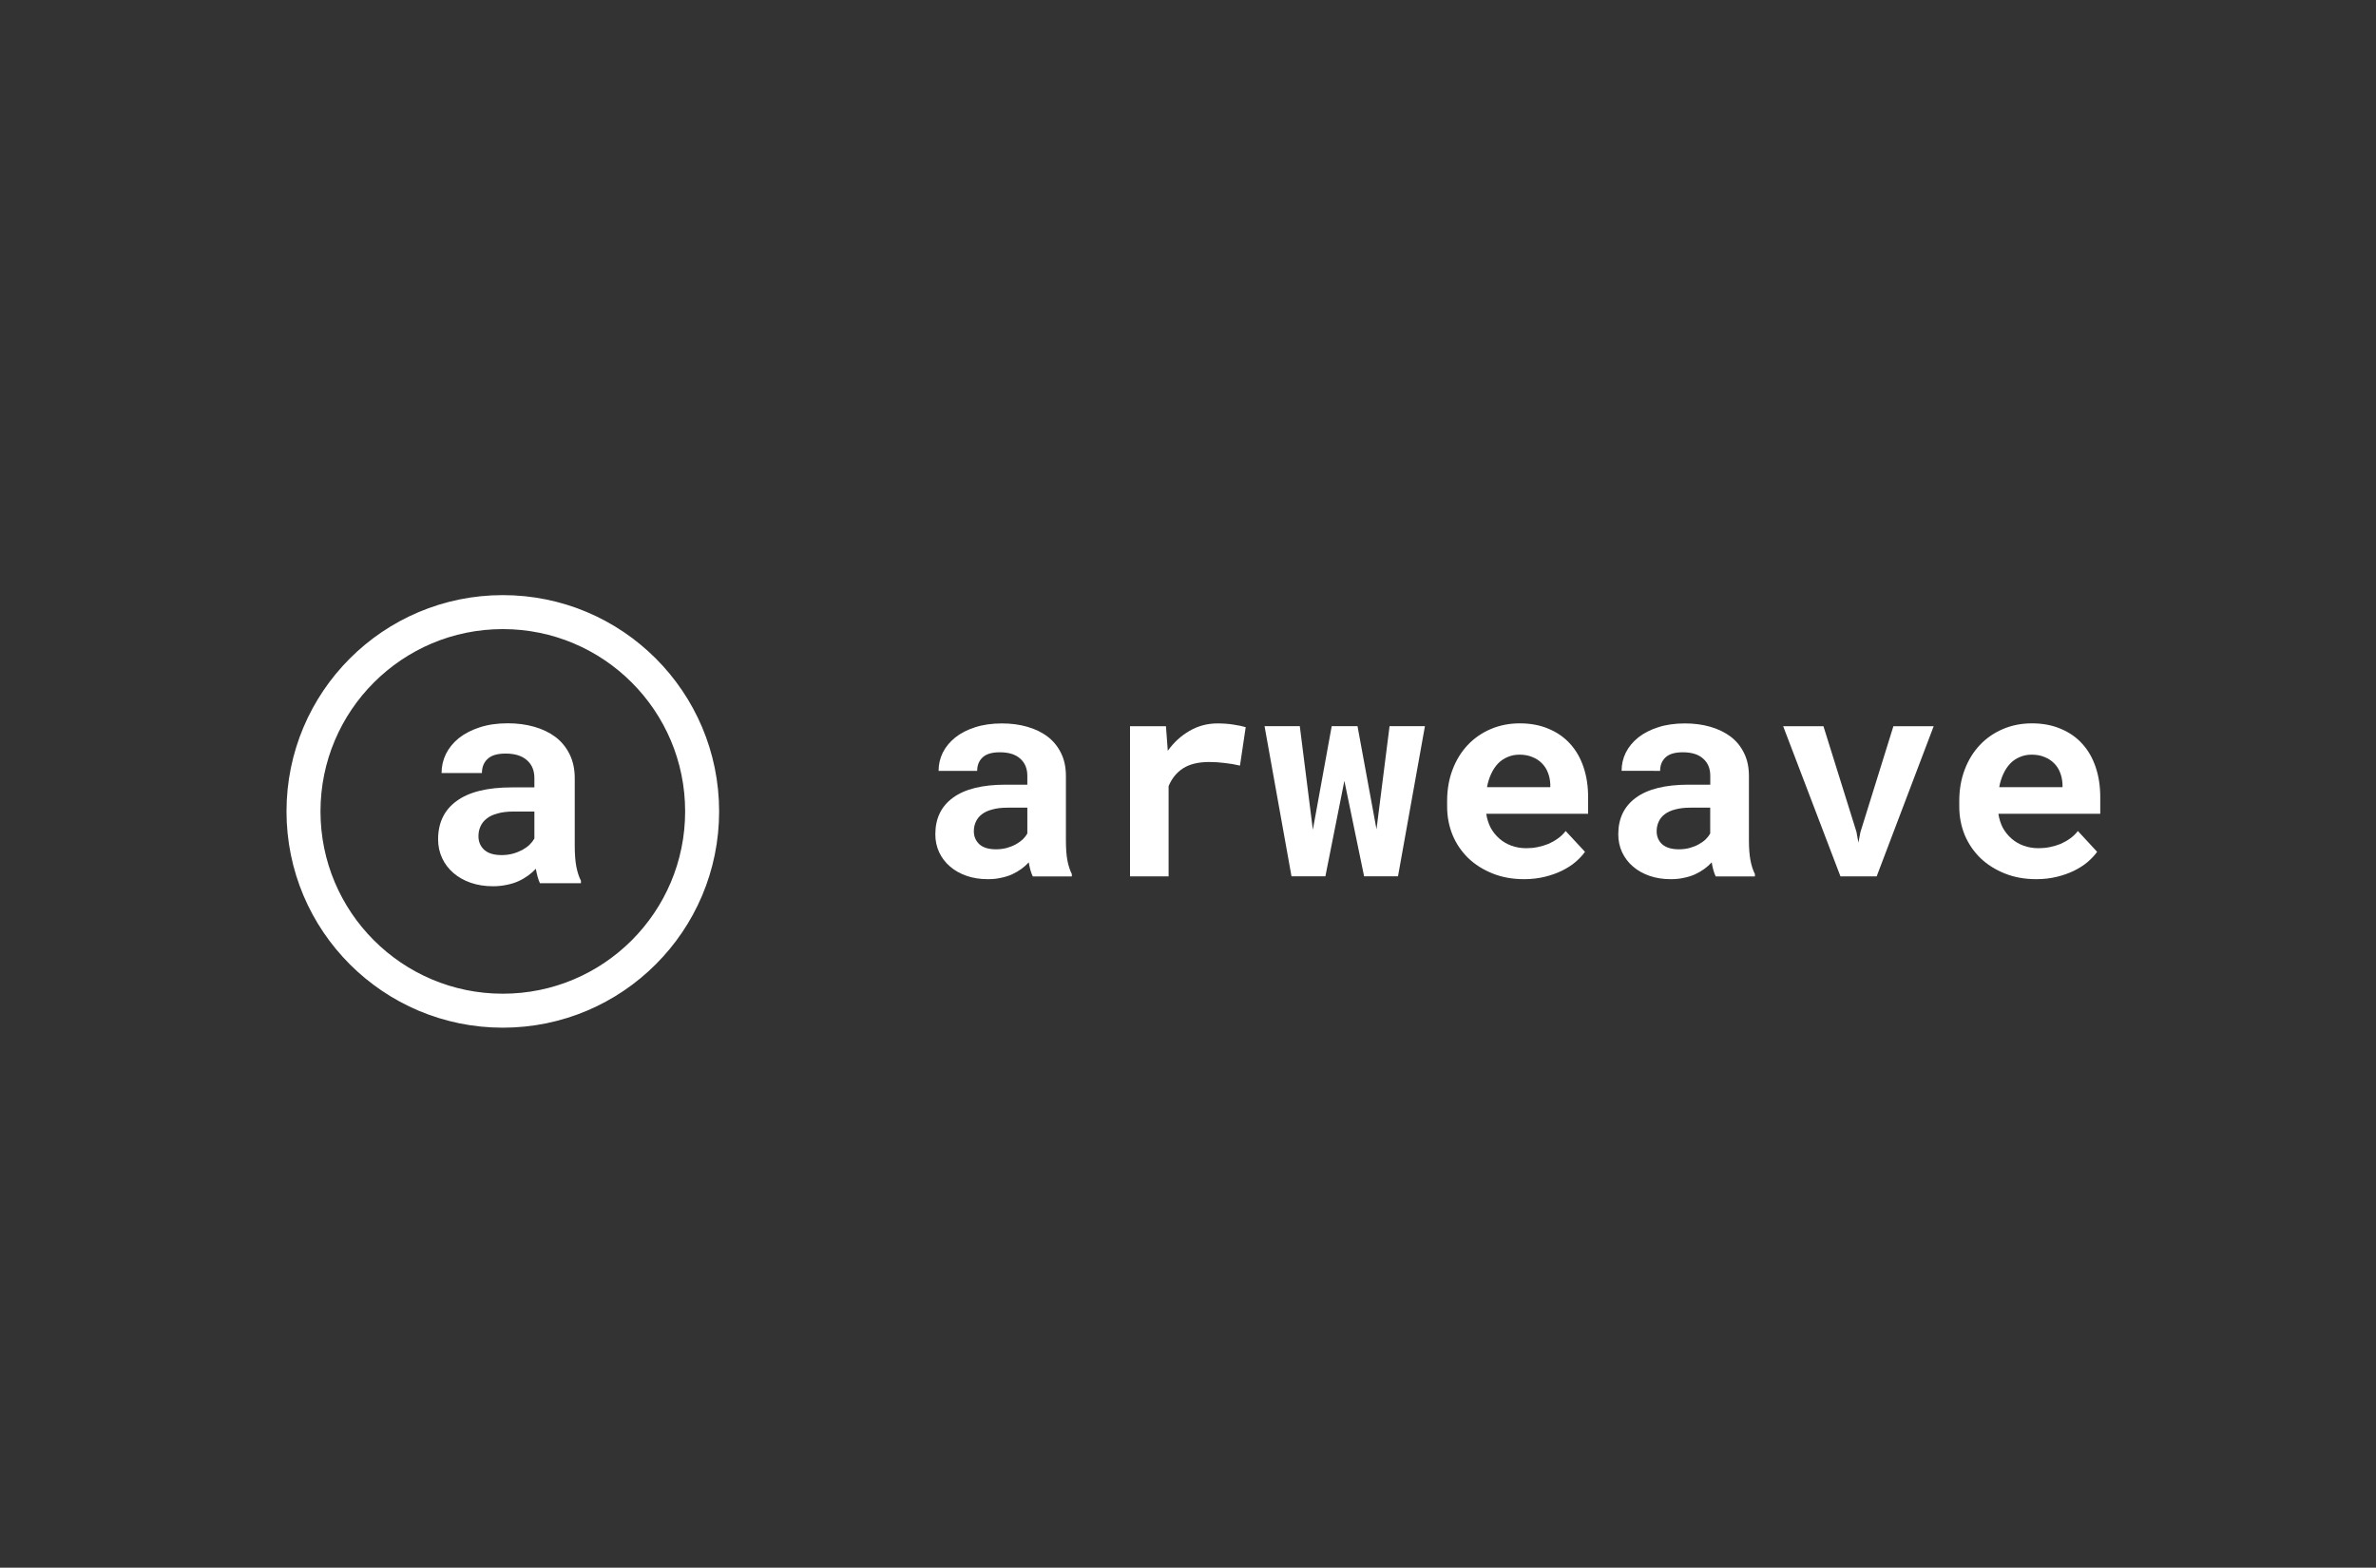 <?xml version="1.0" encoding="utf-8"?>
<!-- Generator: Adobe Illustrator 25.0.1, SVG Export Plug-In . SVG Version: 6.00 Build 0)  -->
<svg version="1.0" id="Layer_1" xmlns="http://www.w3.org/2000/svg" xmlns:xlink="http://www.w3.org/1999/xlink" x="0px" y="0px"
	 viewBox="0 0 3491.6 2304" style="enable-background:new 0 0 3491.6 2304;" xml:space="preserve">
<rect x="0" y="0" width="3491.6" height="2304" fill="#333333" stroke="none"/>
<style type="text/css">
	.st0{fill:#FFFFFF;}
	.st1{fill:none;stroke:#FFFFFF;stroke-width:49.942;}
    .st3{fill:none; stroke:#FF0000}
</style>
<path class="st0" d="M1517.7,1288c-1.4-2.7-2.5-5.8-3.5-9.4c-1-3.5-1.8-7.3-2.4-11.2c-3.1,3.4-6.7,6.6-10.8,9.6
	c-4.1,3-8.6,5.6-13.7,8c-4.9,2.2-10.3,3.9-16.3,5.1c-6,1.4-12.4,2-19.4,2c-11.3,0-21.7-1.6-31.2-4.9c-9.4-3.3-17.5-7.8-24.3-13.7
	c-6.8-5.8-12.1-12.8-15.9-20.8c-3.8-8.2-5.7-17-5.7-26.5c0-23.3,8.6-41.2,25.9-53.8c17.4-12.8,43.3-19.2,77.7-19.2h31.6v-13.1
	c0-10.6-3.5-19-10.4-25.1c-6.9-6.3-16.9-9.4-30-9.4c-11.6,0-20,2.5-25.3,7.5c-5.3,4.9-8,11.5-8,19.8h-56.7c0-9.4,2-18.3,6.1-26.7
	c4.2-8.4,10.3-15.8,18.2-22.2c8-6.4,17.7-11.4,29.2-15.1c11.6-3.8,24.7-5.7,39.6-5.7c13.3,0,25.7,1.6,37.1,4.9
	c11.6,3.3,21.6,8.1,30,14.5c8.4,6.4,15,14.5,19.8,24.3c4.8,9.7,7.1,20.9,7.1,33.7v94.6c0,11.8,0.7,21.6,2.2,29.4
	c1.5,7.8,3.7,14.4,6.5,20v3.5H1517.7z M1463.6,1248.2c5.7,0,11-0.7,15.9-2c4.9-1.4,9.3-3.1,13.3-5.3c3.9-2.2,7.3-4.6,10.2-7.3
	c2.9-2.9,5.1-5.7,6.7-8.6V1187h-29c-8.8,0-16.4,0.9-22.6,2.7c-6.3,1.6-11.4,4-15.3,7.1c-3.9,3-6.9,6.7-8.8,11
	c-1.9,4.2-2.9,8.8-2.9,13.9c0,7.6,2.7,13.9,8,19C1444.6,1245.7,1452.8,1248.2,1463.6,1248.2z"/>
<path class="st0" d="M1789.2,1063.2c8.6,0,16.5,0.6,23.7,1.8c7.3,1.1,13.3,2.3,17.7,3.7l-8.4,56.5c-7.5-1.8-15.2-3.1-23-3.9
	c-7.8-1-15.2-1.4-22.2-1.4c-15.9,0-28.7,3.1-38.3,9.2c-9.5,6.1-16.7,14.9-21.4,26.3V1288h-56.7v-220.7h52.8l2.7,36.1
	c9-12.5,19.7-22.3,32.2-29.4C1760.7,1066.8,1774.4,1063.2,1789.2,1063.2z"/>
<path class="st0" d="M2022.8,1218.8l19.2-151.6h52l-39.6,220.7h-49.8l-29-140.3l-27.9,140.3h-49.8l-39.6-220.7h51.8l19.2,152.2
	l27.7-152.2h37.9L2022.8,1218.8z"/>
<path class="st0" d="M2239.6,1292.1c-17,0-32.4-2.8-46.3-8.4c-13.9-5.6-25.8-13.1-35.7-22.6c-9.9-9.7-17.6-20.9-23-33.9
	c-5.3-13.1-8-27-8-41.8v-8.2c0-16.9,2.7-32.2,8-46.1c5.3-14,12.7-26,22.2-36.1c9.5-10.1,20.8-17.9,33.9-23.5
	c13.1-5.6,27.3-8.4,42.6-8.4c15.9,0,30.1,2.7,42.4,8c12.5,5.2,23,12.5,31.6,22c8.7,9.5,15.3,21,19.8,34.5
	c4.5,13.3,6.7,28.1,6.7,44.3v24.1h-149.7c1.1,7.5,3.3,14.3,6.5,20.6c3.4,6.1,7.7,11.4,12.8,15.9c5.2,4.5,11.1,8,17.7,10.4
	c6.7,2.4,13.9,3.7,21.8,3.7c5.6,0,11.1-0.5,16.5-1.6c5.6-1.1,10.9-2.7,15.9-4.7c5-2.2,9.7-4.8,14.1-8c4.4-3.1,8.2-6.8,11.4-11
	l28.4,30.6c-3.5,5-8.2,10-13.9,14.9c-5.6,4.8-12.2,9-20,12.9c-7.6,3.7-16.1,6.7-25.5,9C2260.6,1290.9,2250.5,1292.1,2239.6,1292.1z
	 M2232.9,1109.1c-6.4,0-12.2,1.2-17.5,3.5c-5.3,2.2-10,5.4-14.1,9.6c-3.9,4.2-7.3,9.2-10,15.1c-2.7,5.8-4.8,12.4-6.1,19.6h93v-4.5
	c-0.3-6-1.4-11.6-3.5-16.9c-2-5.3-5-9.9-8.8-13.7c-3.8-3.9-8.5-7-14.1-9.2C2246.4,1110.3,2240.1,1109.1,2232.9,1109.1z"/>
<path class="st0" d="M2521.3,1288c-1.4-2.7-2.5-5.8-3.5-9.4c-0.9-3.5-1.8-7.3-2.4-11.2c-3.1,3.4-6.7,6.6-10.8,9.6
	c-4.1,3-8.6,5.6-13.7,8c-4.9,2.2-10.3,3.9-16.3,5.1c-6,1.4-12.4,2-19.4,2c-11.3,0-21.7-1.6-31.2-4.9c-9.4-3.3-17.5-7.8-24.3-13.7
	c-6.8-5.8-12.1-12.8-15.9-20.8c-3.8-8.2-5.7-17-5.7-26.5c0-23.3,8.6-41.2,25.9-53.8c17.4-12.8,43.3-19.2,77.7-19.2h31.6v-13.1
	c0-10.6-3.5-19-10.4-25.1c-6.9-6.3-16.9-9.4-30-9.4c-11.6,0-20,2.5-25.3,7.5c-5.3,4.9-8,11.5-8,19.8H2383c0-9.4,2-18.3,6.1-26.7
	c4.2-8.4,10.3-15.8,18.2-22.2c8-6.4,17.7-11.4,29.2-15.1c11.6-3.8,24.8-5.7,39.6-5.7c13.3,0,25.7,1.6,37.1,4.9
	c11.5,3.3,21.5,8.1,30,14.5c8.5,6.4,15,14.5,19.8,24.3c4.8,9.7,7.1,20.9,7.1,33.7v94.6c0,11.8,0.8,21.6,2.3,29.4
	c1.5,7.8,3.7,14.4,6.5,20v3.5H2521.3z M2467.2,1248.2c5.7,0,11-0.7,15.9-2c4.9-1.4,9.3-3.1,13.2-5.3c4-2.2,7.4-4.6,10.2-7.3
	c2.9-2.9,5.1-5.7,6.7-8.6V1187h-29c-8.8,0-16.4,0.9-22.7,2.7c-6.3,1.6-11.3,4-15.3,7.1c-4,3-6.9,6.7-8.8,11
	c-1.9,4.2-2.9,8.8-2.9,13.9c0,7.6,2.6,13.9,8,19C2448.2,1245.7,2456.4,1248.2,2467.2,1248.2z"/>
<path class="st0" d="M2728.1,1222.5l2.9,15.9l2.9-15.3l48.5-155.8h59.2l-83.8,220.7h-53.2l-84.2-220.7h59.2L2728.1,1222.5z"/>
<path class="st0" d="M2992.3,1292.1c-17,0-32.4-2.8-46.3-8.4c-13.9-5.6-25.8-13.1-35.7-22.6c-9.9-9.7-17.6-20.9-23.1-33.9
	c-5.3-13.1-8-27-8-41.8v-8.2c0-16.9,2.7-32.2,8-46.1c5.3-14,12.7-26,22.2-36.1c9.5-10.1,20.8-17.9,33.9-23.5
	c13.1-5.6,27.3-8.4,42.6-8.4c15.9,0,30,2.7,42.4,8c12.5,5.2,23.1,12.5,31.6,22c8.7,9.5,15.3,21,19.8,34.5
	c4.5,13.3,6.7,28.1,6.7,44.3v24.1h-149.7c1.1,7.5,3.3,14.3,6.5,20.6c3.4,6.1,7.7,11.4,12.8,15.9c5.2,4.5,11.1,8,17.8,10.4
	c6.7,2.4,13.9,3.7,21.8,3.7c5.6,0,11.1-0.5,16.5-1.6c5.6-1.1,10.9-2.7,15.9-4.7c5-2.2,9.7-4.8,14.1-8c4.4-3.1,8.2-6.8,11.4-11
	l28.3,30.6c-3.5,5-8.2,10-13.9,14.9c-5.6,4.8-12.2,9-20,12.9c-7.6,3.7-16.1,6.7-25.5,9C3013.3,1290.9,3003.2,1292.1,2992.3,1292.1z
	 M2985.6,1109.1c-6.4,0-12.2,1.2-17.5,3.5c-5.3,2.2-10,5.4-14.1,9.6c-3.9,4.2-7.3,9.2-10,15.1c-2.7,5.8-4.8,12.4-6.1,19.6h93v-4.5
	c-0.3-6-1.4-11.6-3.5-16.9c-2-5.3-5-9.9-8.8-13.7c-3.8-3.9-8.5-7-14.1-9.2C2999.1,1110.3,2992.7,1109.1,2985.6,1109.1z"/>
<circle class="st1" cx="738.9" cy="1192.5" r="292.9"/>
<path class="st0" d="M793.6,1298.3c-1.4-2.8-2.6-6.1-3.6-9.8c-1-3.7-1.8-7.6-2.6-11.7c-3.3,3.6-7,6.9-11.3,10
	c-4.3,3.1-9,5.9-14.3,8.3c-5.1,2.3-10.8,4.1-17.1,5.3c-6.3,1.4-13,2.1-20.3,2.1c-11.8,0-22.7-1.7-32.6-5.1
	c-9.8-3.4-18.3-8.2-25.4-14.3c-7.1-6.1-12.7-13.4-16.6-21.8c-4-8.5-6-17.8-6-27.7c0-24.3,9-43.1,27.1-56.3
	c18.2-13.4,45.3-20.1,81.3-20.1h33.1v-13.7c0-11.1-3.6-19.8-10.9-26.2c-7.3-6.5-17.7-9.8-31.4-9.8c-12.1,0-20.9,2.6-26.5,7.9
	c-5.5,5.1-8.3,12-8.3,20.7h-59.3c0-9.8,2.1-19.1,6.4-28c4.4-8.8,10.7-16.6,19-23.3c8.4-6.7,18.6-11.9,30.5-15.8
	c12.1-4,25.9-6,41.4-6c13.9,0,26.9,1.7,38.8,5.1c12.1,3.4,22.5,8.5,31.4,15.1c8.8,6.7,15.7,15.2,20.7,25.4c5,10.1,7.5,21.8,7.5,35.2
	v99c0,12.4,0.8,22.6,2.3,30.7c1.6,8.1,3.8,15.1,6.8,20.9v3.6H793.6z M737.1,1256.7c6,0,11.5-0.7,16.6-2.1c5.1-1.4,9.7-3.3,13.9-5.5
	c4.1-2.3,7.7-4.8,10.7-7.7c3-3,5.3-6,7-9v-39.7H755c-9.2,0-17.1,0.9-23.7,2.8c-6.5,1.7-11.9,4.2-16,7.5c-4.1,3.1-7.2,7-9.2,11.5
	c-2,4.4-3,9.2-3,14.5c0,8,2.8,14.6,8.3,19.8C717.2,1254.1,725.7,1256.7,737.1,1256.7z"/>
</svg>